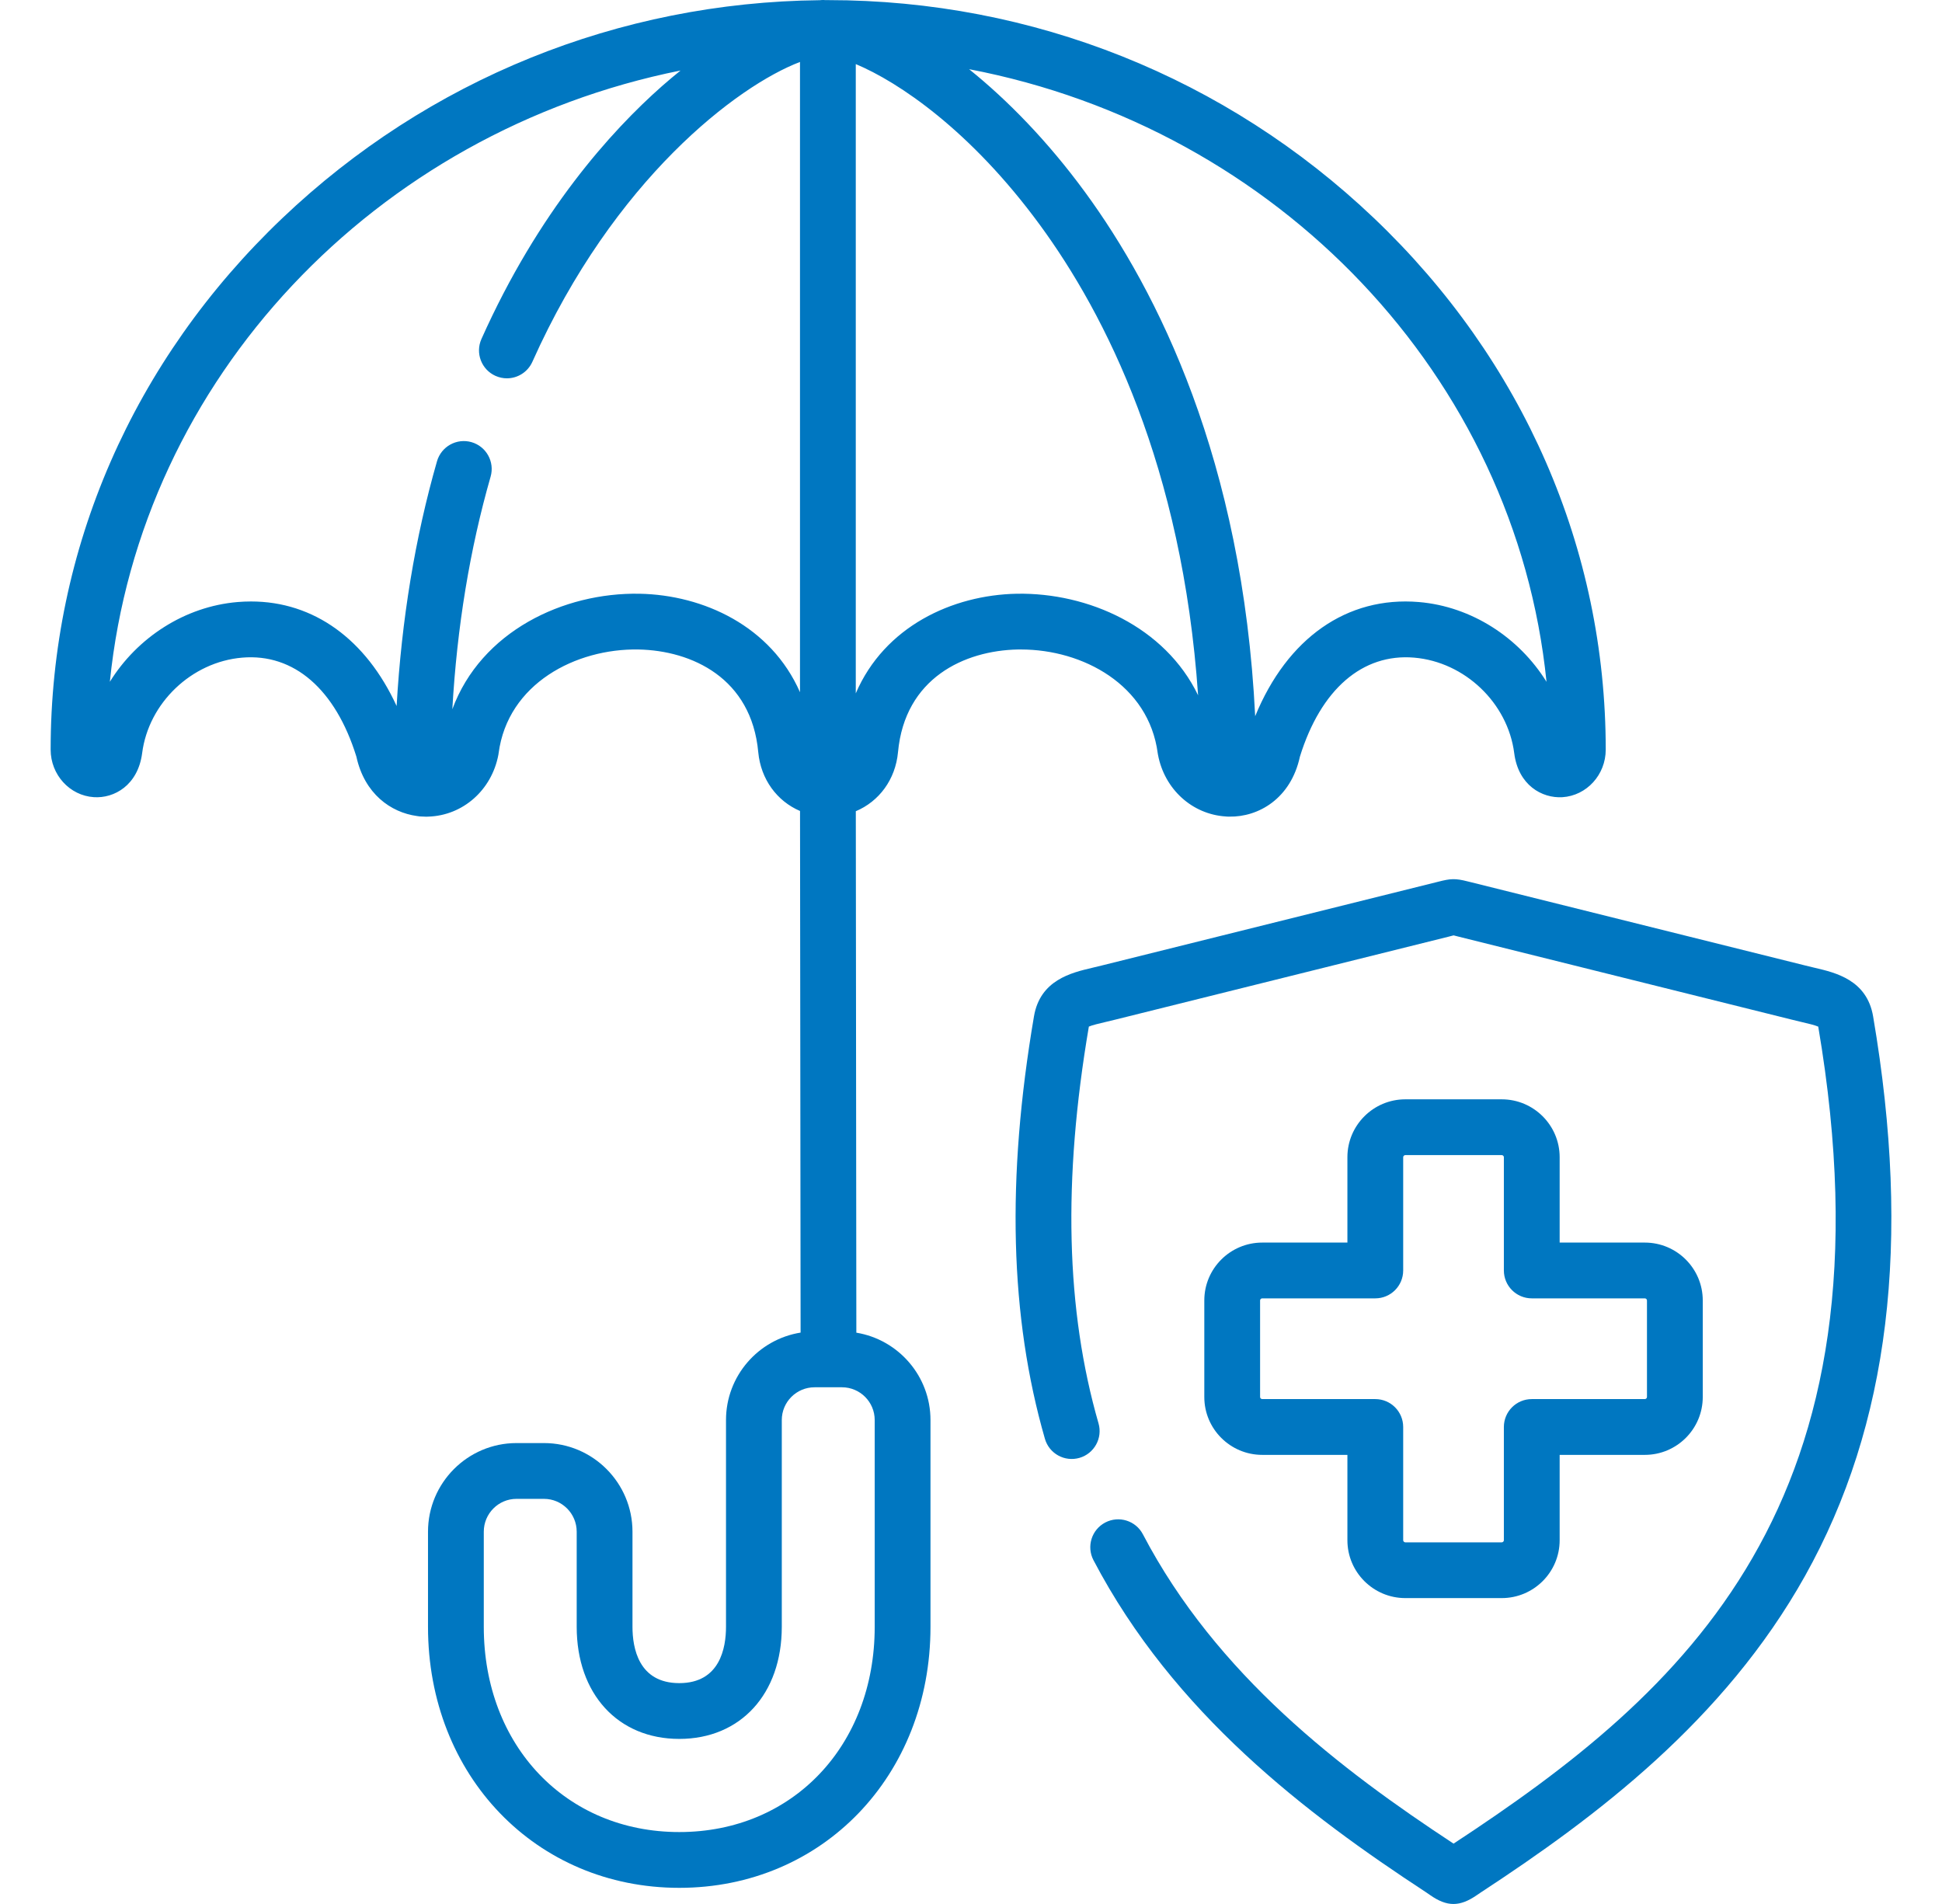 <svg width="51" height="50" viewBox="0 0 51 50" fill="none" xmlns="http://www.w3.org/2000/svg">
<path d="M22.489 34.997L22.475 21.303C23.083 21.048 23.516 20.474 23.583 19.753C23.762 17.807 25.326 17.084 26.731 17.056C26.759 17.056 26.786 17.056 26.814 17.056C28.434 17.056 30.167 17.981 30.404 19.782C30.406 19.795 30.409 19.808 30.411 19.822C30.582 20.728 31.31 21.385 32.19 21.441C32.198 21.442 32.205 21.442 32.213 21.443C32.225 21.443 32.237 21.445 32.249 21.445C32.253 21.446 32.258 21.445 32.262 21.445C32.265 21.445 32.267 21.446 32.27 21.446H32.273C32.277 21.446 32.28 21.445 32.284 21.445C33.045 21.459 33.899 20.976 34.138 19.869C34.687 18.101 35.781 17.155 37.138 17.27C38.468 17.383 39.597 18.461 39.766 19.779C39.873 20.621 40.496 20.967 41.031 20.935C41.669 20.894 42.169 20.346 42.169 19.686C42.169 14.42 40.007 9.462 36.081 5.727C32.203 2.035 27.113 0.003 21.749 0.003C21.747 0.003 21.745 0.003 21.742 0.003L21.741 0.003L21.738 0.003C21.719 0.003 21.699 0.003 21.679 0.003C21.645 0 21.61 -0.001 21.575 0.001C21.562 0.002 21.547 0.004 21.533 0.005C16.25 0.059 11.244 2.085 7.417 5.727C3.492 9.462 1.33 14.42 1.33 19.686C1.33 20.344 1.829 20.893 2.465 20.934C2.998 20.97 3.622 20.623 3.733 19.779C3.901 18.461 5.031 17.382 6.361 17.27C7.719 17.154 8.811 18.102 9.359 19.869C9.572 20.848 10.265 21.335 10.947 21.429C10.994 21.438 11.043 21.443 11.092 21.443H11.096L11.101 21.443C11.131 21.444 11.161 21.447 11.191 21.447C11.21 21.447 11.23 21.446 11.249 21.445C12.157 21.416 12.913 20.748 13.088 19.822C13.09 19.808 13.093 19.795 13.094 19.782C13.335 17.95 15.125 17.027 16.767 17.056C18.171 17.084 19.735 17.807 19.913 19.753C19.98 20.468 20.408 21.04 21.01 21.297L21.025 34.995C19.916 35.172 19.066 36.134 19.066 37.291V42.722C19.066 43.274 18.907 44.2 17.839 44.2C16.769 44.2 16.61 43.274 16.61 42.722V40.224C16.61 38.94 15.567 37.896 14.286 37.896H13.564C12.283 37.896 11.24 38.94 11.24 40.224V42.722C11.24 46.63 14.077 49.576 17.839 49.576C21.6 49.576 24.436 46.63 24.436 42.722V37.291C24.436 36.137 23.592 35.178 22.489 34.997ZM26.702 15.592C25.007 15.625 23.227 16.455 22.474 18.208V1.683C23.594 2.152 25.487 3.42 27.308 5.905C29.035 8.261 31.049 12.239 31.464 18.259C30.597 16.46 28.578 15.559 26.702 15.592ZM40.614 17.905C39.898 16.749 38.653 15.928 37.263 15.81C35.373 15.651 33.803 16.76 32.963 18.808C32.631 12.078 30.397 7.641 28.49 5.039C27.516 3.71 26.462 2.631 25.45 1.817C33.545 3.363 39.8 9.879 40.614 17.905ZM16.796 15.592C14.796 15.555 12.634 16.581 11.879 18.625C12.002 16.465 12.339 14.418 12.884 12.518C12.996 12.129 12.771 11.723 12.382 11.611C11.993 11.5 11.588 11.725 11.476 12.114C10.901 14.118 10.546 16.273 10.416 18.541C9.612 16.789 8.241 15.795 6.593 15.795C6.476 15.795 6.357 15.8 6.237 15.81C4.847 15.928 3.601 16.748 2.885 17.904C3.693 9.937 9.863 3.458 17.872 1.852C17.71 1.983 17.547 2.119 17.386 2.261C16.049 3.442 14.141 5.552 12.643 8.903C12.478 9.273 12.644 9.706 13.013 9.871C13.11 9.914 13.212 9.935 13.312 9.935C13.592 9.935 13.859 9.773 13.981 9.501C16.125 4.704 19.369 2.252 21.009 1.627V18.178C20.248 16.446 18.48 15.625 16.796 15.592ZM22.971 42.722C22.971 45.845 20.813 48.111 17.839 48.111C14.864 48.111 12.705 45.845 12.705 42.722V40.224C12.705 39.748 13.09 39.361 13.564 39.361H14.286C14.759 39.361 15.145 39.748 15.145 40.224V42.722C15.145 44.482 16.227 45.665 17.839 45.665C19.449 45.665 20.531 44.483 20.531 42.722V37.291C20.531 36.816 20.917 36.431 21.392 36.431H21.758H22.112C22.585 36.431 22.971 36.816 22.971 37.291L22.971 42.722Z" fill="#0077C1"/>
<path d="M49.191 26.691C49.029 25.735 48.206 25.543 47.662 25.416C47.581 25.397 47.498 25.378 47.406 25.354L38.652 23.173C38.611 23.163 38.576 23.154 38.546 23.147C38.216 23.062 38.091 23.072 37.769 23.155L28.929 25.356C28.844 25.378 28.76 25.398 28.68 25.416C28.137 25.544 27.316 25.736 27.154 26.689C26.426 30.956 26.52 34.585 27.441 37.784C27.553 38.173 27.959 38.397 28.348 38.285C28.736 38.173 28.961 37.767 28.849 37.379C27.991 34.402 27.908 30.994 28.595 26.959C28.682 26.921 28.871 26.876 29.014 26.843C29.106 26.821 29.201 26.799 29.291 26.776L38.053 24.595L38.136 24.573C38.15 24.57 38.162 24.567 38.174 24.564C38.177 24.564 38.18 24.565 38.183 24.566C38.217 24.575 38.257 24.585 38.301 24.596L47.045 26.774C47.142 26.799 47.237 26.821 47.329 26.843C47.473 26.876 47.663 26.921 47.75 26.96C49.883 39.511 44.206 44.454 38.173 48.415C35.216 46.473 31.95 43.988 30.014 40.291C29.827 39.933 29.384 39.795 29.026 39.982C28.667 40.17 28.529 40.613 28.716 40.971C30.825 44.997 34.314 47.639 37.446 49.69C37.492 49.72 37.529 49.746 37.561 49.769C37.782 49.923 37.976 50 38.17 50C38.364 50 38.559 49.923 38.782 49.769C38.814 49.748 38.85 49.723 38.893 49.694C41.906 47.721 45.274 45.191 47.404 41.383C49.617 37.426 50.202 32.62 49.191 26.691Z" fill="#0077C1"/>
<path d="M39.438 28.869H36.906C36.067 28.869 35.385 29.551 35.385 30.388V32.631H33.148C32.309 32.631 31.627 33.312 31.627 34.15V36.687C31.627 37.525 32.309 38.206 33.148 38.206H35.385V40.448C35.385 41.286 36.067 41.967 36.906 41.967H39.438C40.277 41.967 40.959 41.286 40.959 40.448V38.206H43.196C44.035 38.206 44.717 37.525 44.717 36.687V34.15C44.717 33.312 44.035 32.631 43.196 32.631H40.959V30.388C40.959 29.551 40.277 28.869 39.438 28.869ZM43.196 34.096C43.226 34.096 43.252 34.121 43.252 34.15V36.687C43.252 36.715 43.226 36.741 43.196 36.741H40.227C39.822 36.741 39.494 37.069 39.494 37.474V40.448C39.494 40.477 39.468 40.503 39.438 40.503H36.906C36.877 40.503 36.85 40.477 36.85 40.448V37.474C36.85 37.069 36.522 36.741 36.117 36.741H33.148C33.118 36.741 33.092 36.715 33.092 36.687V34.15C33.092 34.121 33.118 34.096 33.148 34.096H36.117C36.522 34.096 36.85 33.768 36.85 33.363V30.388C36.85 30.36 36.877 30.334 36.906 30.334H39.438C39.468 30.334 39.494 30.36 39.494 30.388V33.363C39.494 33.768 39.822 34.096 40.227 34.096H43.196Z" fill="#0077C1"/>
</svg>
